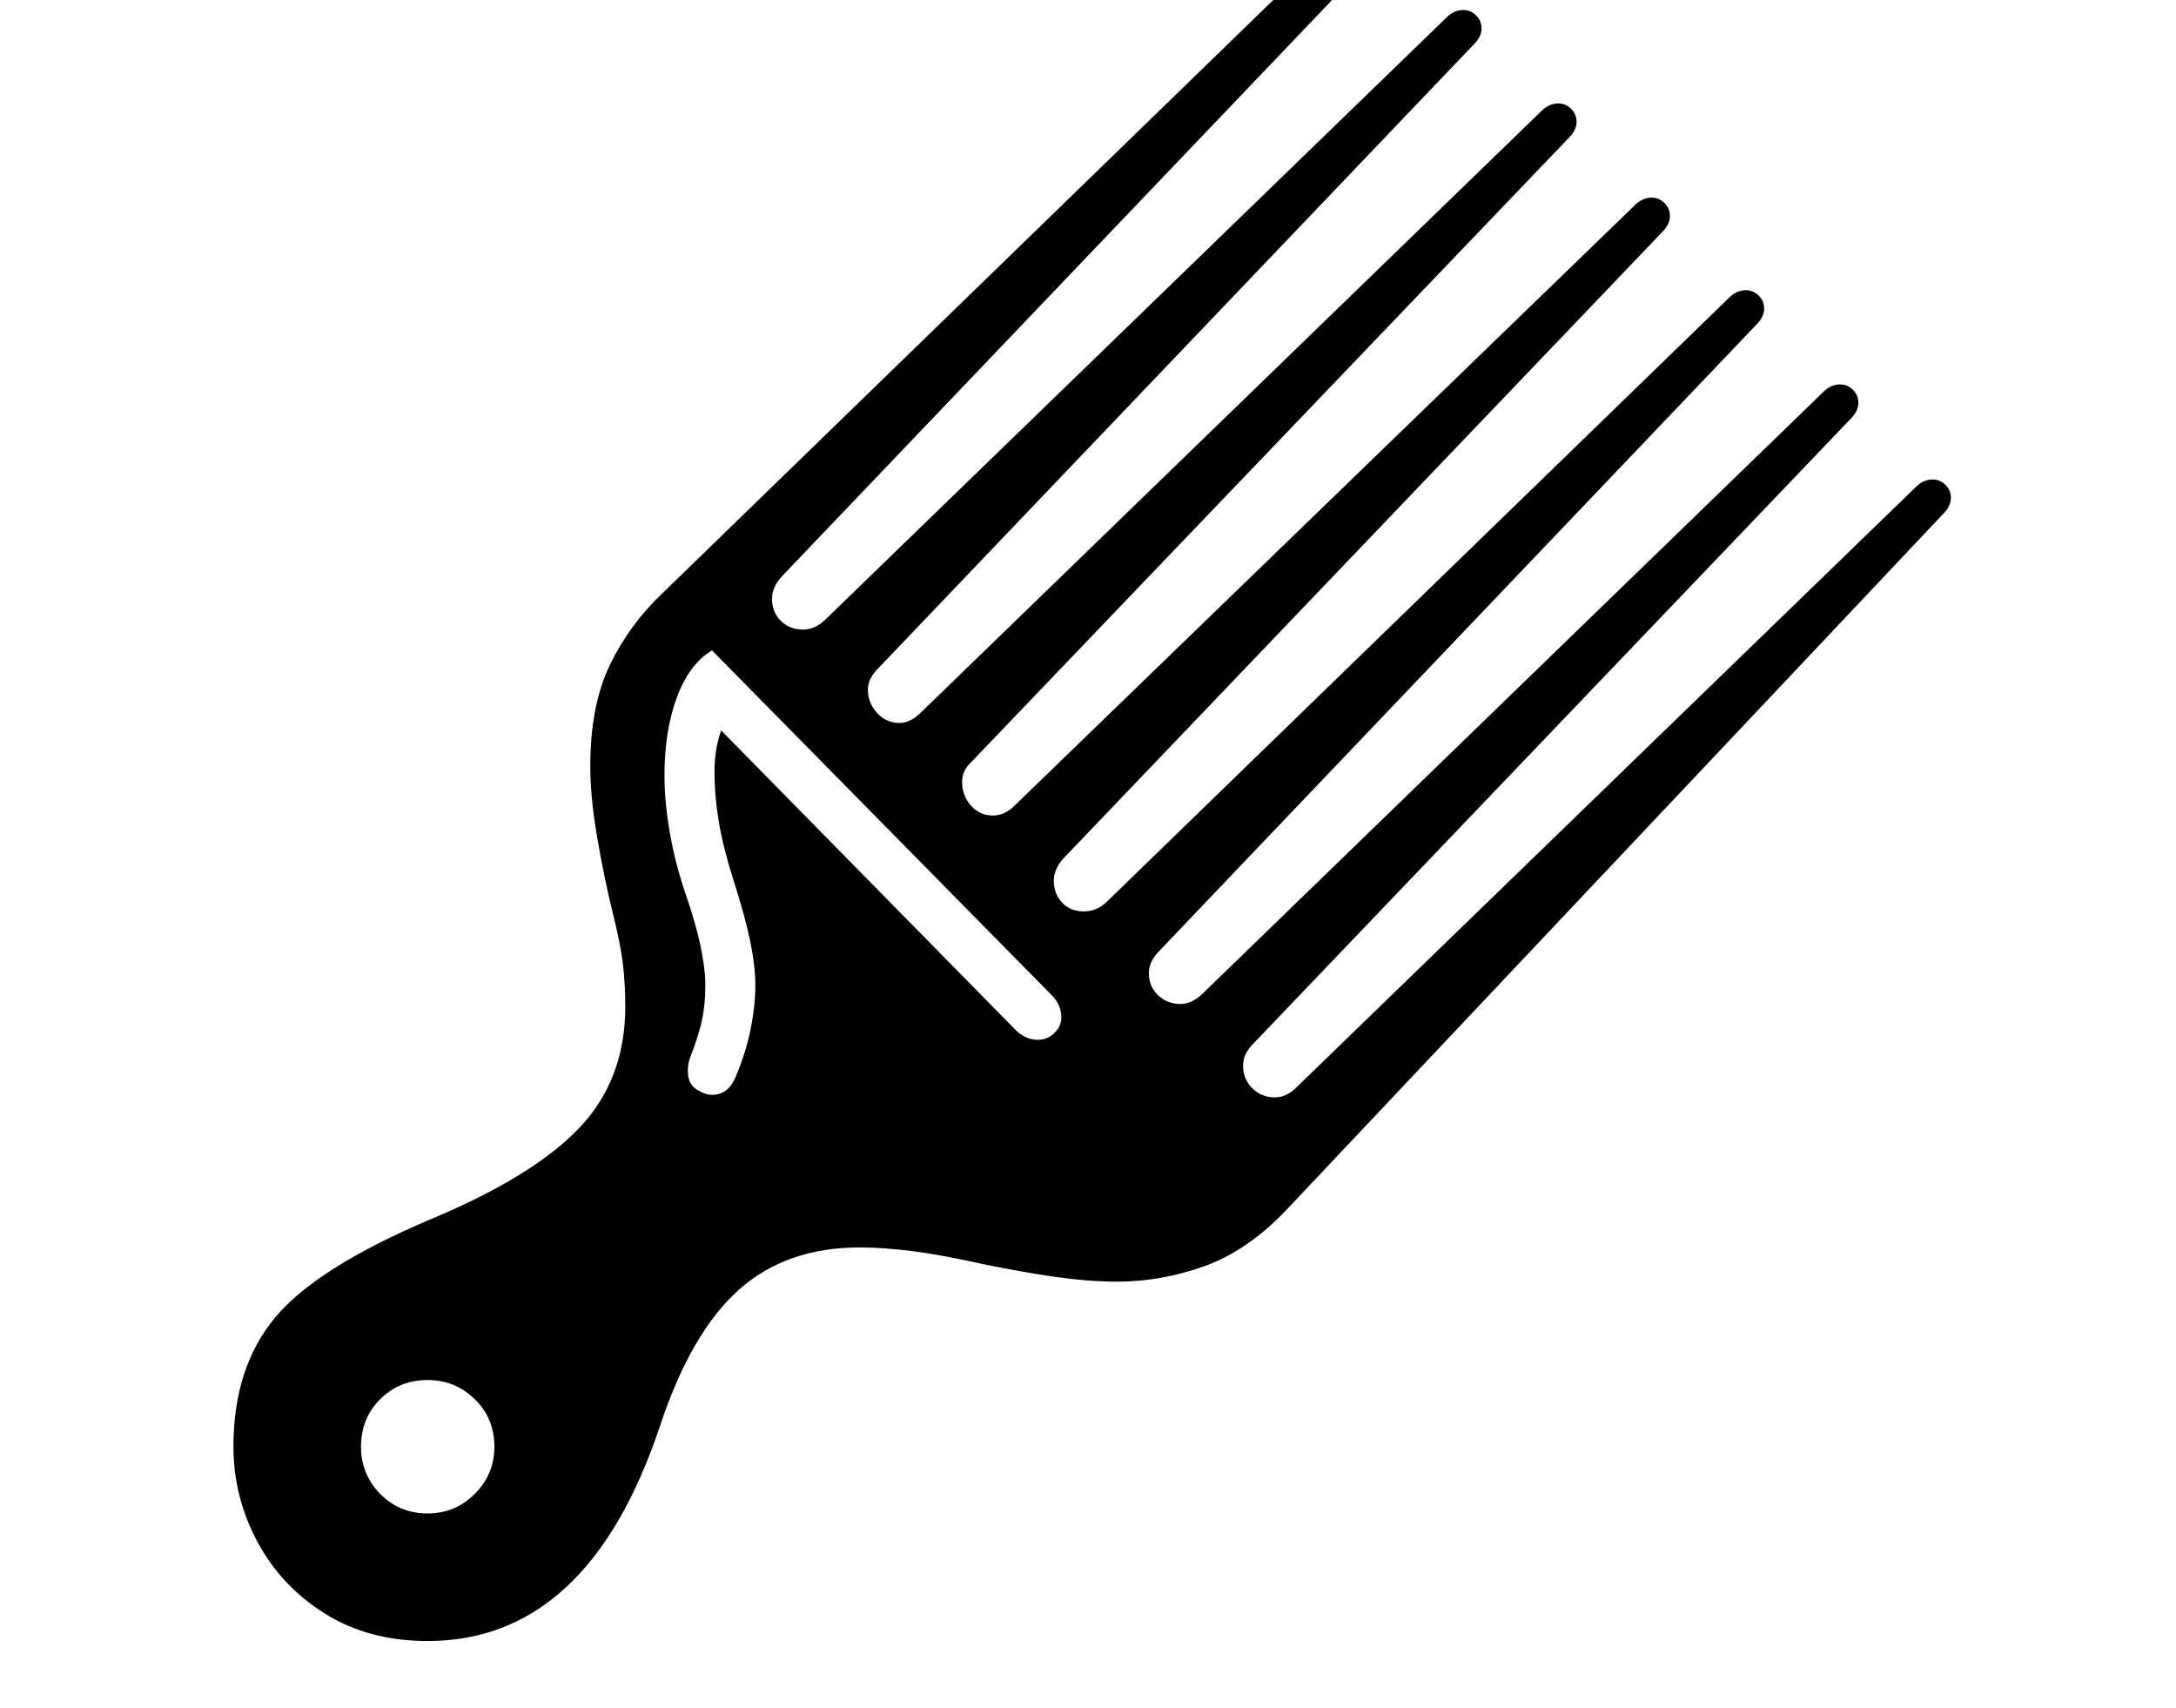 <svg xmlns="http://www.w3.org/2000/svg" viewBox="-10 0 2610 2048"><path d="M503 1968q-71 0-123.5-33t-81-86.5T270 1735q0-95 50-155t187-118q122-51 177.5-109t55.5-146q0-24-2.5-48t-12.5-64q-11-45-19-92.5t-8-83.5q0-73 23.5-121.5T784 712l829-805q9-9 20-9 9 0 15.5 6.5T1655-80q0 10-9 19L928 691q-12 13-12 27 0 16 10.5 26.5T953 755q15 0 27-12l745-722q9-9 20-9 9 0 15.5 6.5T1767 34q0 10-9 19l-717 751q-10 11-10 23 0 16 11 28t27 12q12 0 24-11l746-723q9-9 20-9 9 0 15.5 6.5t6.5 15.5q0 10-9 19l-719 751q-9 9-9 22 0 16 10.5 28t26.5 12q13 0 24-10l746-722q9-9 20-9 9 0 15.5 6.5t6.5 15.5q0 10-9 19l-718 751q-12 13-12 27 0 16 10 26.5t26 10.5 28-12l746-724q9-9 20-9 9 0 15.5 6.5t6.5 15.5q0 10-9 19l-718 753q-11 12-11 25 0 16 11 26.5t27 10.5q13 0 25-11l746-723q9-9 20-9 9 0 15.5 6.5t6.5 15.5q0 10-9 19l-719 752q-10 11-10 24 0 16 11 27t27 11q13 0 24-10l745-722q9-9 20-9 9 0 15.5 6.5t6.5 15.5q0 10-9 19l-789 836q-46 48-97.5 66.5T1330 1537q-34 0-73-5.5t-88-15.5q-49-11-84-15.5t-64-4.5q-88 0-145 51t-94 162q-86 259-279 259zm0-153q33 0 56.5-23.5T583 1735q0-34-23.5-57t-56.5-23q-34 0-57 23t-23 57q0 33 23 56.5t57 23.5zm341-502q20 0 29-23 12-29 17.5-56.5t5.5-51.5q0-23-6-52.5t-21-76.5q-12-38-17-68.5t-5-58.5q0-14 2-26.5t6-23.5l353 359q12 12 27 12 11 0 19.5-8t8.5-19q0-15-12-27L844 780q-27 16-42 56t-15 94q0 32 6.5 69t18.5 72q24 69 24 111 0 21-3.5 39t-13.5 44q-4 9-4 19 0 16 10.5 22.5t18.5 6.5z"/></svg>